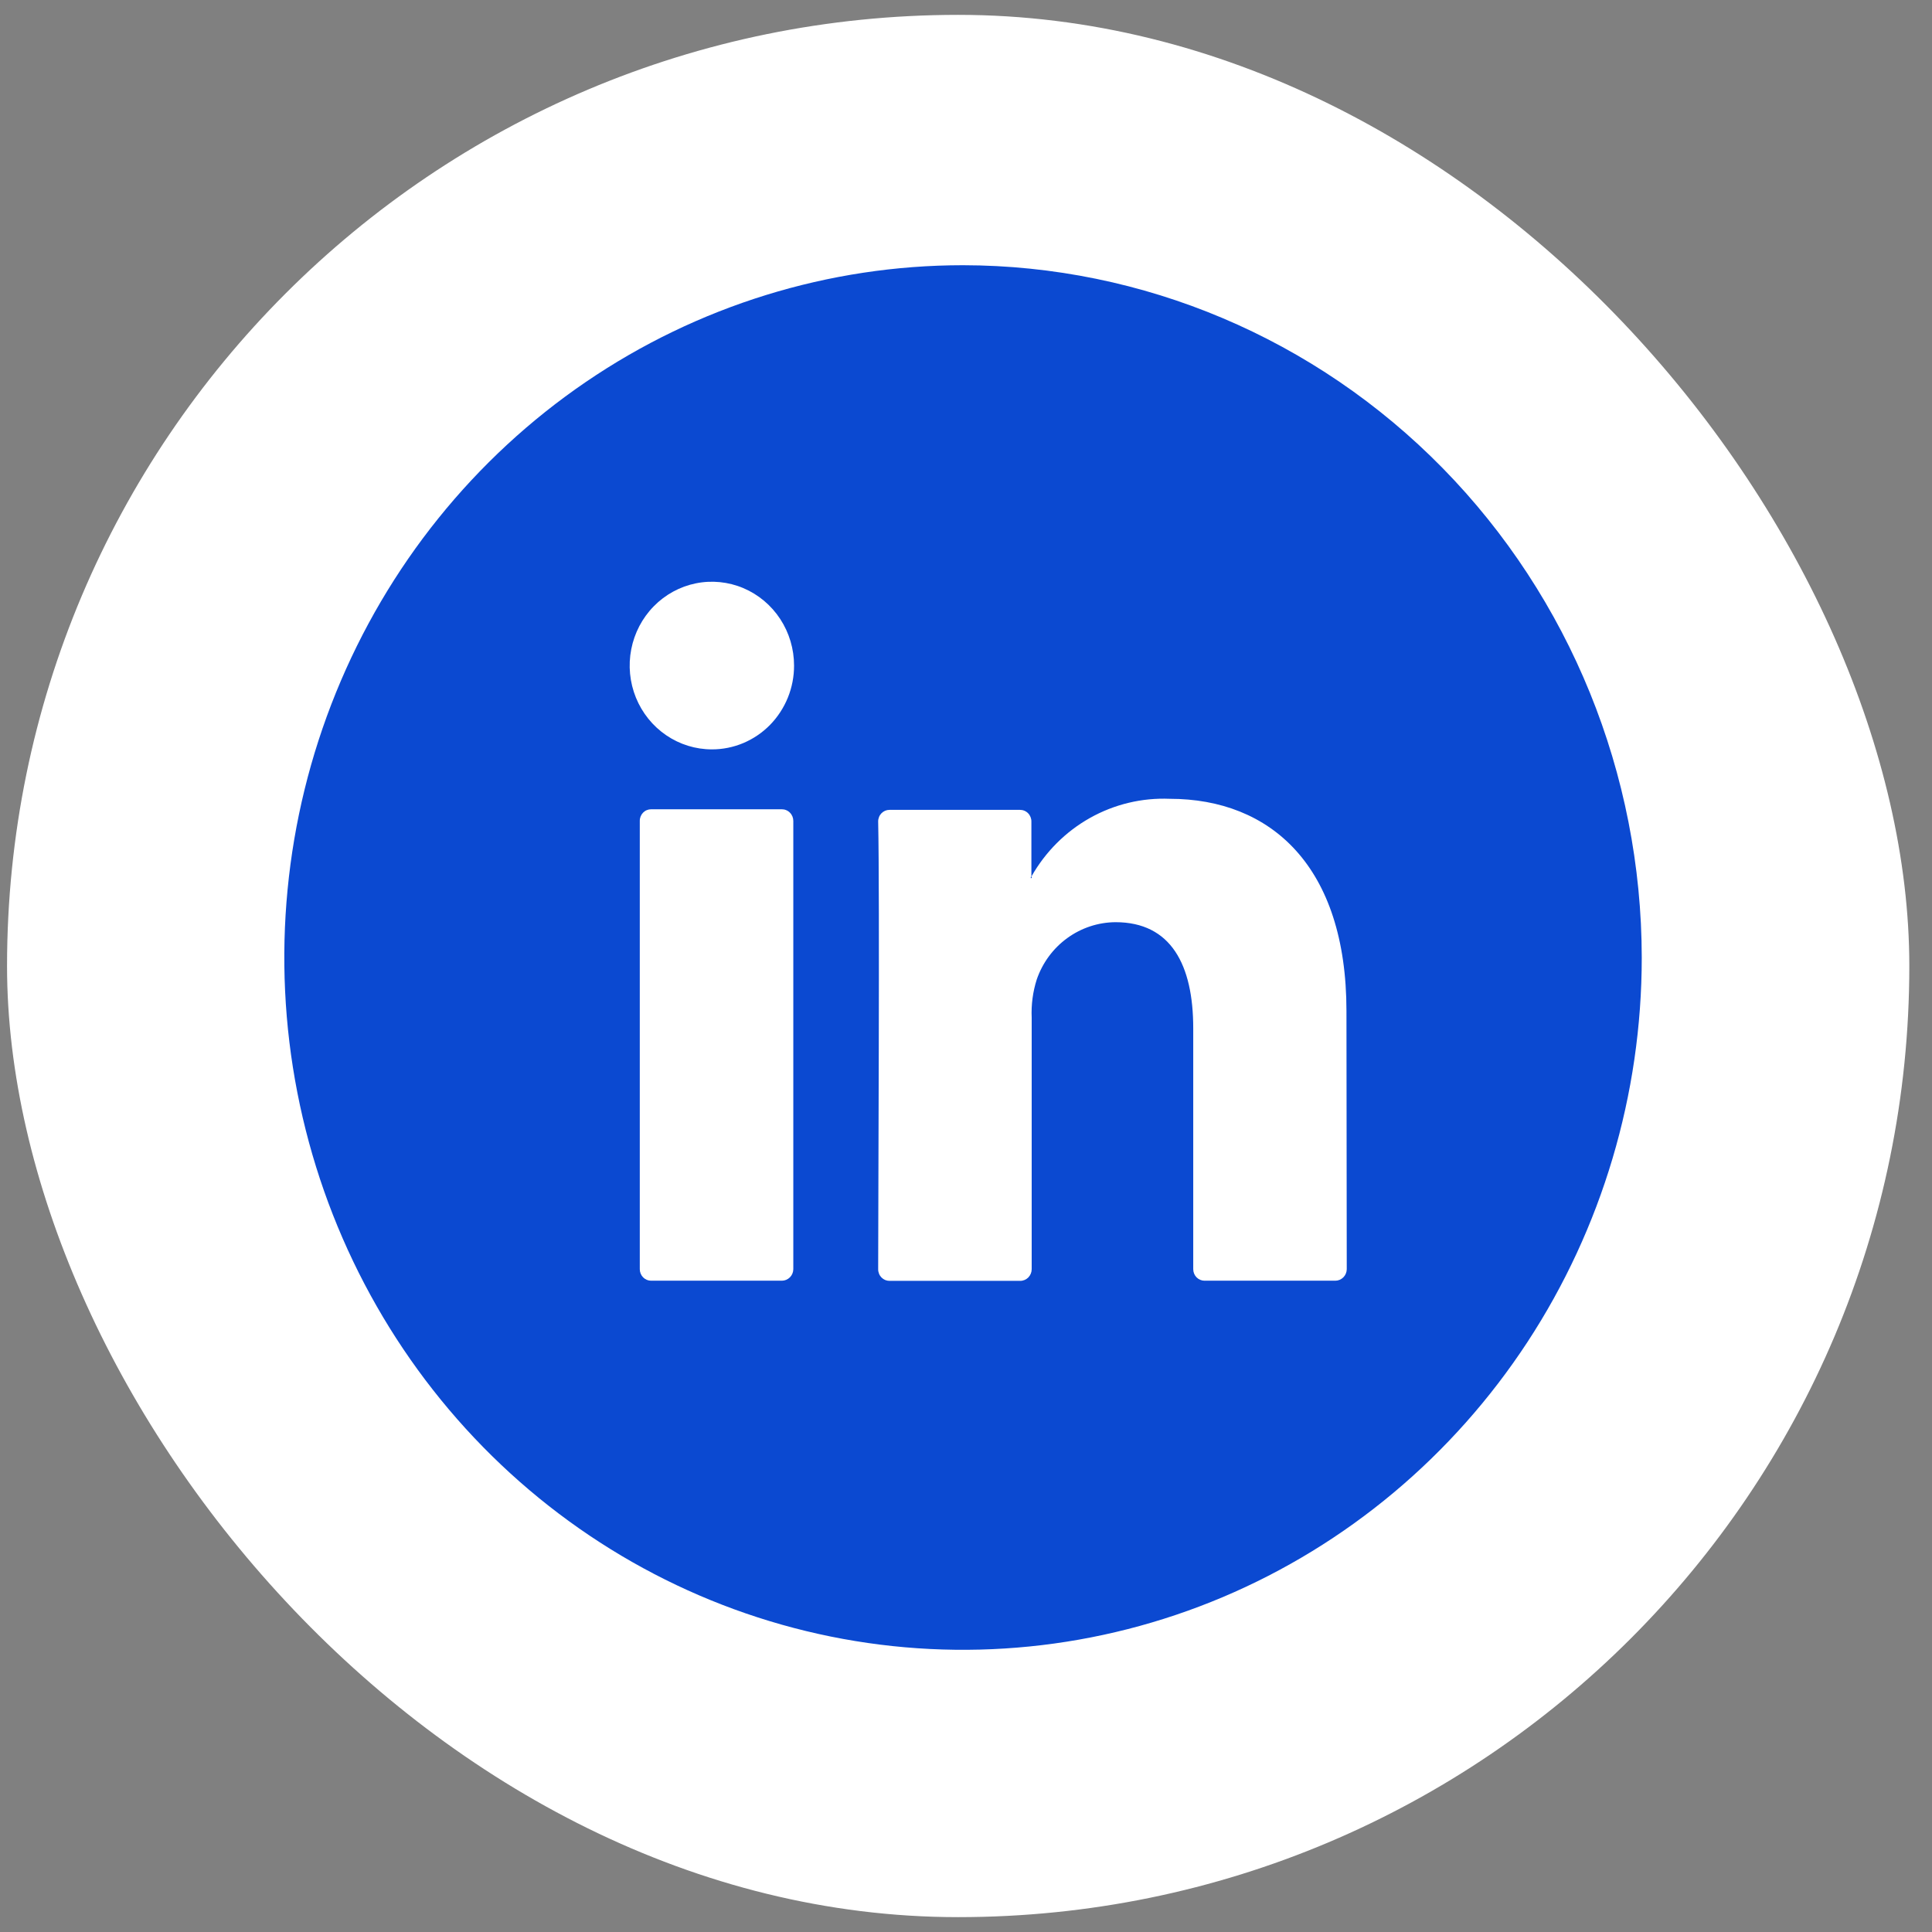 <svg width="65" height="65" viewBox="0 0 65 65" fill="none" xmlns="http://www.w3.org/2000/svg">
<rect x="0" y="0" width="65" height="65" fill="#808080" stroke="none"/>
<rect x="0.237" y="0.5" width="64" height="64" rx="32" fill="white"/>
<path d="M34.675 29.527H34.71V29.471L34.675 29.527ZM34.675 29.527H34.71V29.471L34.675 29.527ZM34.675 29.527H34.71V29.471L34.675 29.527ZM34.675 29.527H34.71V29.471L34.675 29.527ZM34.675 29.527H34.71V29.471L34.675 29.527ZM34.675 29.527H34.71V29.471L34.675 29.527ZM34.675 29.527H34.71V29.471L34.675 29.527ZM34.675 29.527H34.71V29.471L34.675 29.527ZM34.675 29.527H34.71V29.471L34.675 29.527ZM34.675 29.527H34.71V29.471L34.675 29.527ZM34.675 29.527H34.71V29.471L34.675 29.527ZM34.675 29.527H34.71V29.471L34.675 29.527ZM34.675 29.527H34.71V29.471L34.675 29.527ZM34.675 29.527H34.71V29.471L34.675 29.527ZM34.675 29.527H34.71V29.471L34.675 29.527ZM34.675 29.527H34.71V29.471L34.675 29.527ZM32.4 8.923C27.884 8.923 23.469 10.289 19.714 12.848C15.958 15.408 13.032 19.045 11.303 23.301C9.575 27.557 9.123 32.24 10.004 36.758C10.885 41.277 13.06 45.427 16.253 48.684C19.447 51.942 23.516 54.16 27.945 55.059C32.375 55.957 36.966 55.496 41.139 53.733C45.311 51.97 48.877 48.985 51.387 45.155C53.896 41.324 55.235 36.821 55.235 32.215C55.228 26.039 52.82 20.119 48.539 15.752C44.258 11.386 38.454 8.93 32.4 8.923ZM26.69 42.7C26.689 42.803 26.648 42.902 26.576 42.974C26.503 43.047 26.406 43.088 26.305 43.088H21.905C21.804 43.088 21.708 43.047 21.636 42.974C21.565 42.901 21.525 42.803 21.525 42.7V27.619C21.524 27.568 21.534 27.517 21.552 27.47C21.571 27.422 21.599 27.379 21.634 27.342C21.67 27.305 21.712 27.276 21.758 27.257C21.805 27.237 21.855 27.227 21.905 27.227H26.305C26.356 27.227 26.406 27.237 26.452 27.257C26.499 27.276 26.541 27.305 26.577 27.342C26.613 27.378 26.641 27.422 26.661 27.469C26.68 27.517 26.69 27.568 26.69 27.619V42.7ZM23.95 25.212C23.403 25.212 22.869 25.047 22.414 24.737C21.959 24.427 21.605 23.987 21.395 23.471C21.186 22.956 21.131 22.389 21.238 21.842C21.345 21.295 21.608 20.792 21.995 20.398C22.382 20.003 22.874 19.735 23.411 19.626C23.947 19.517 24.503 19.573 25.008 19.786C25.513 20 25.945 20.361 26.249 20.825C26.553 21.289 26.715 21.834 26.715 22.392C26.716 22.762 26.645 23.13 26.506 23.472C26.367 23.814 26.163 24.126 25.907 24.388C25.65 24.65 25.345 24.857 25.009 24.999C24.673 25.14 24.313 25.213 23.95 25.212ZM45.31 42.7C45.309 42.803 45.268 42.902 45.196 42.974C45.123 43.047 45.026 43.088 44.925 43.088H40.525C40.475 43.088 40.426 43.078 40.38 43.058C40.334 43.039 40.292 43.01 40.256 42.974C40.221 42.938 40.193 42.895 40.174 42.849C40.155 42.801 40.145 42.751 40.145 42.7V34.596C40.145 32.465 39.4 31.026 37.53 31.026C36.947 31.03 36.38 31.217 35.906 31.562C35.431 31.907 35.073 32.393 34.88 32.954C34.748 33.369 34.691 33.804 34.71 34.239V42.7C34.71 42.804 34.669 42.904 34.597 42.978C34.525 43.051 34.427 43.093 34.325 43.093H29.925C29.875 43.093 29.825 43.083 29.778 43.063C29.732 43.043 29.69 43.014 29.654 42.977C29.619 42.941 29.591 42.898 29.573 42.85C29.554 42.802 29.544 42.752 29.545 42.7C29.545 40.548 29.6 30.098 29.545 27.64C29.544 27.588 29.554 27.538 29.573 27.49C29.591 27.442 29.619 27.399 29.654 27.363C29.69 27.326 29.732 27.297 29.778 27.277C29.825 27.257 29.875 27.247 29.925 27.247H34.315C34.366 27.247 34.416 27.256 34.463 27.276C34.51 27.295 34.553 27.324 34.589 27.361C34.625 27.397 34.653 27.441 34.672 27.489C34.691 27.537 34.701 27.588 34.7 27.64V29.491C35.168 28.663 35.849 27.981 36.669 27.52C37.49 27.059 38.419 26.836 39.355 26.875C42.75 26.875 45.3 29.139 45.3 34.015L45.31 42.7ZM34.71 29.542V29.486L34.675 29.542H34.71ZM34.675 29.542H34.71V29.486L34.675 29.542ZM34.675 29.542H34.71V29.486L34.675 29.542ZM34.675 29.542H34.71V29.486L34.675 29.542ZM34.675 29.542H34.71V29.486L34.675 29.542ZM34.675 29.542H34.71V29.486L34.675 29.542ZM34.675 29.542H34.71V29.486L34.675 29.542ZM34.675 29.542H34.71V29.486L34.675 29.542ZM34.675 29.542H34.71V29.486L34.675 29.542ZM34.675 29.542H34.71V29.486L34.675 29.542ZM34.675 29.542H34.71V29.486L34.675 29.542ZM34.675 29.542H34.71V29.486L34.675 29.542ZM34.675 29.542H34.71V29.486L34.675 29.542ZM34.675 29.542H34.71V29.486L34.675 29.542ZM34.675 29.542H34.71V29.486L34.675 29.542Z" fill="#0B49D1"/>
</svg>

